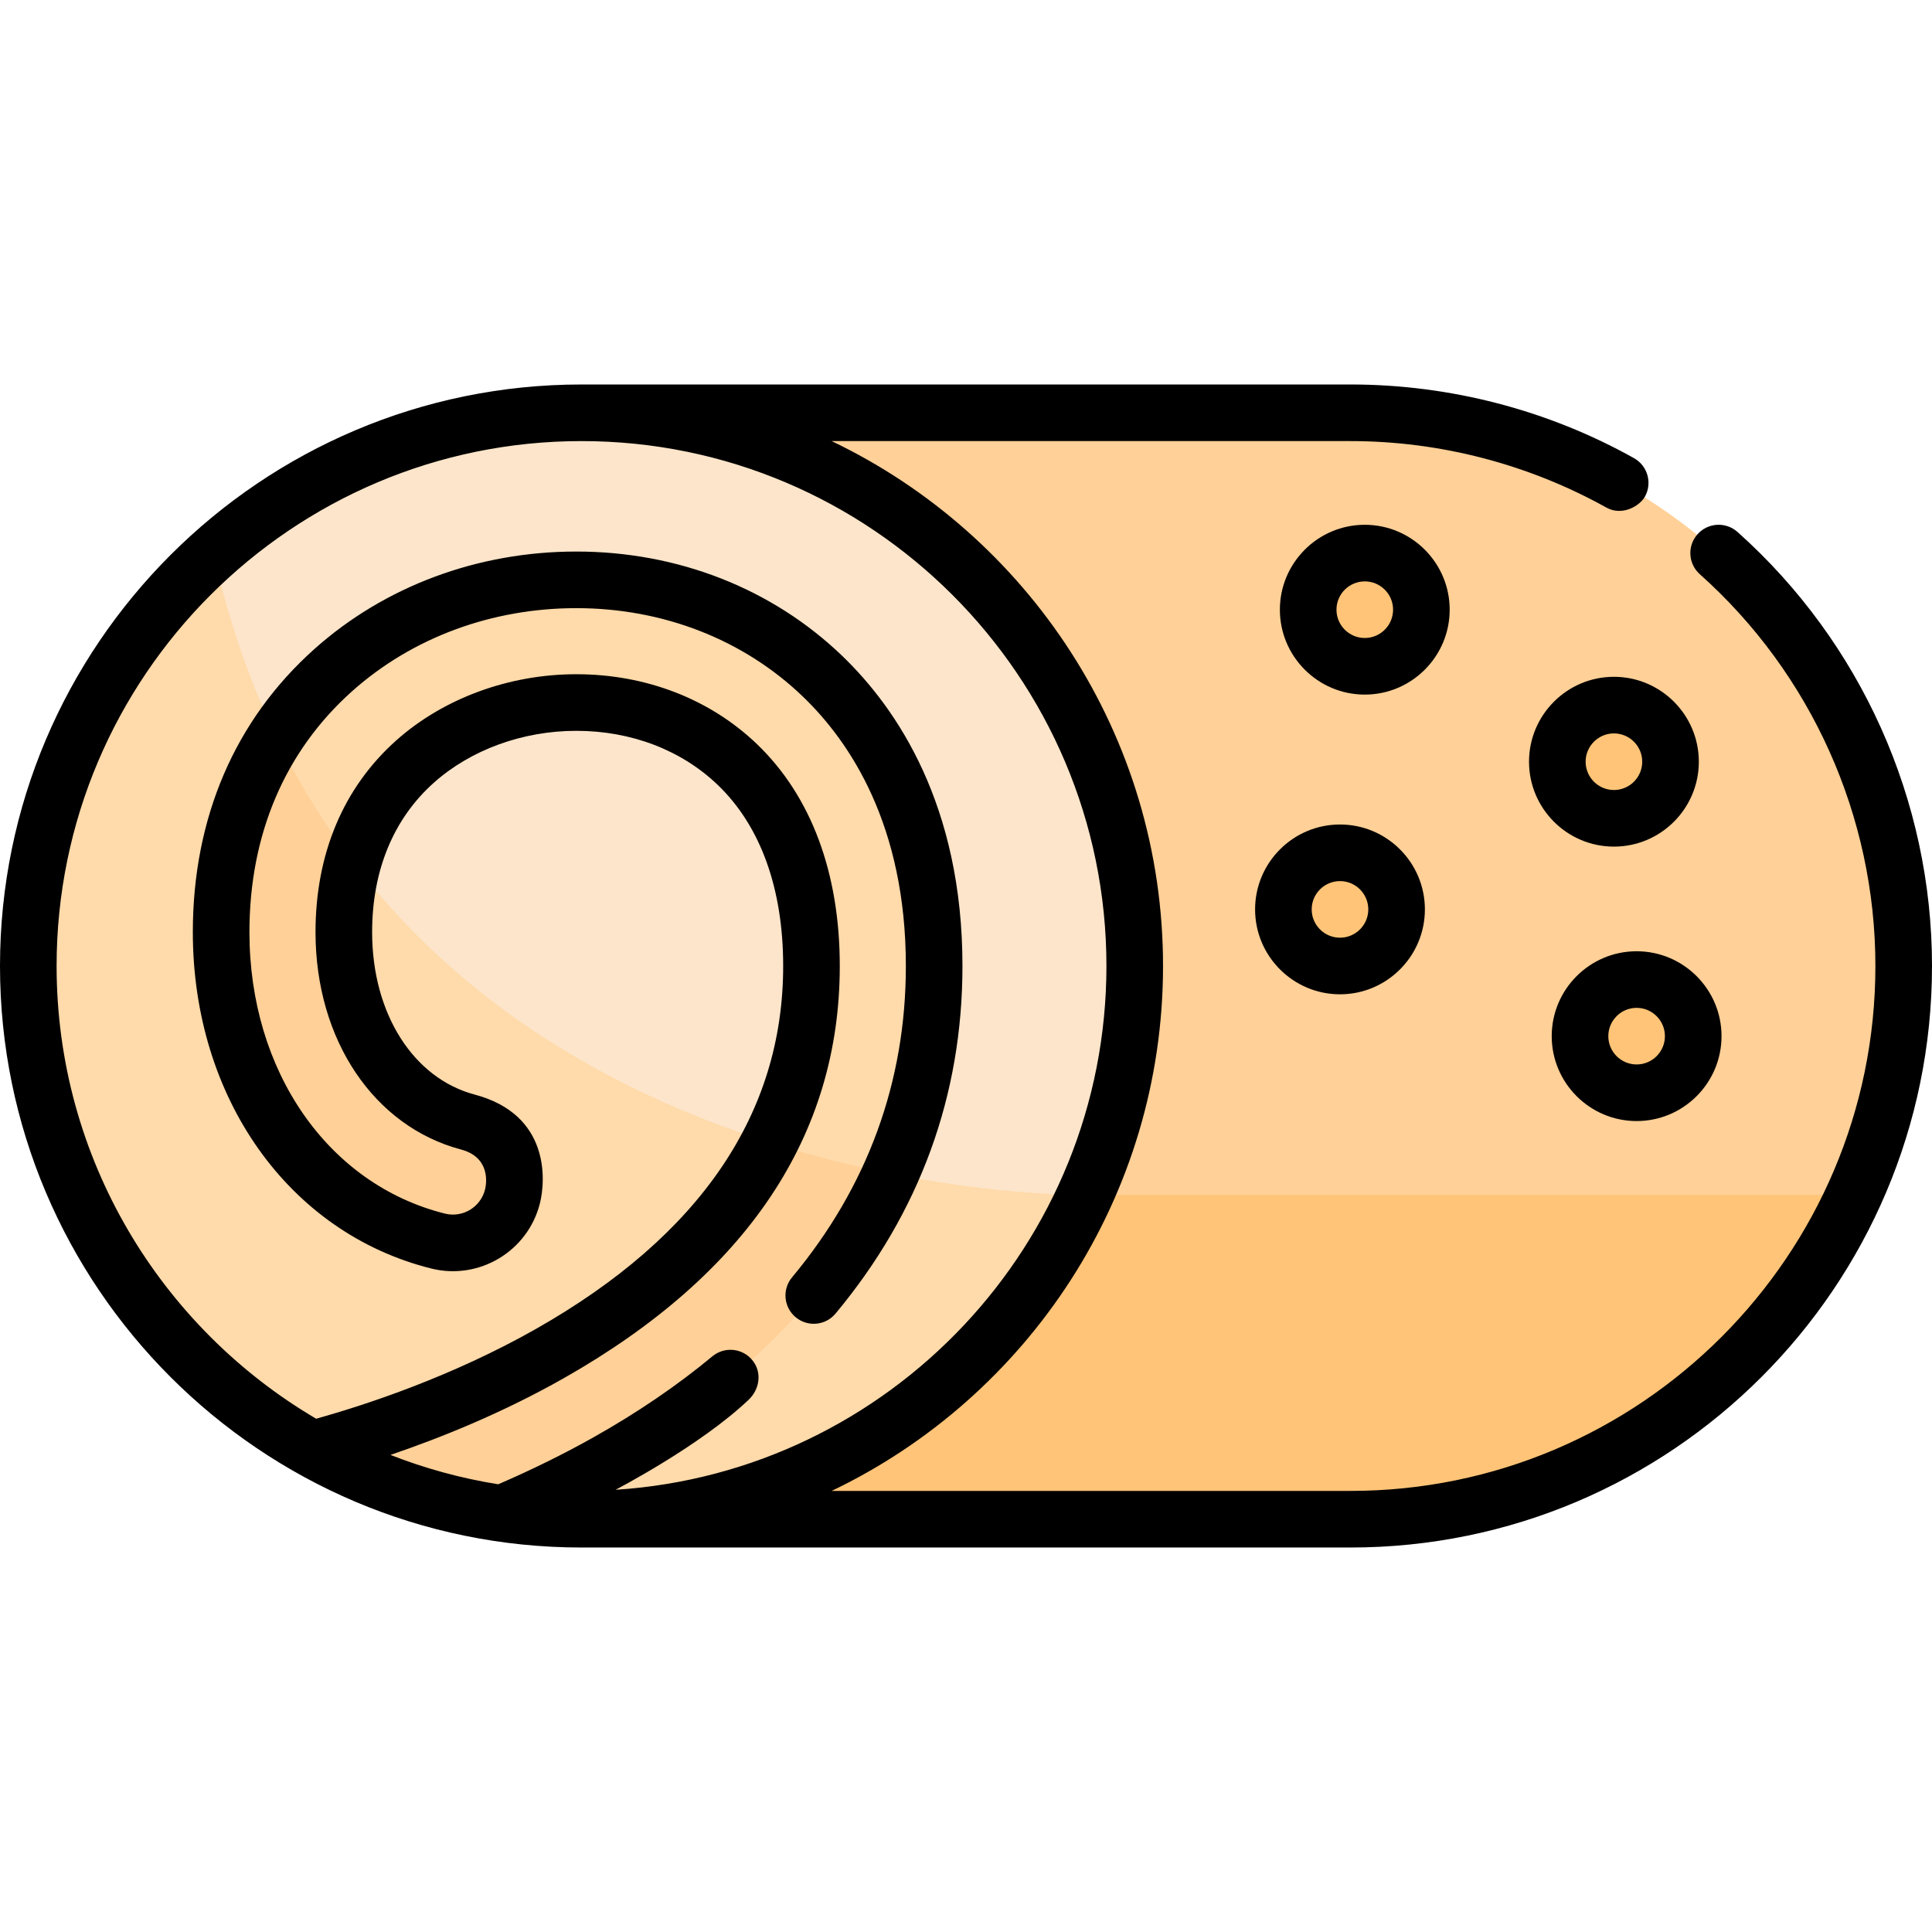 <?xml version="1.0" encoding="iso-8859-1"?>
<!-- Generator: Adobe Illustrator 19.0.0, SVG Export Plug-In . SVG Version: 6.00 Build 0)  -->
<svg version="1.1" id="Layer_1" xmlns="http://www.w3.org/2000/svg" xmlns:xlink="http://www.w3.org/1999/xlink" x="0px" y="0px"
	 viewBox="0 0 512 512" style="enable-background:new 0 0 512 512;" xml:space="preserve">
<g id="hay">
	<g id="fill_45_">
		<path style="fill:#FFD097;" d="M357.892,402.608H154.108V109.392h203.784c80.969,0,146.608,65.639,146.608,146.608v0
			C504.5,336.97,438.861,402.608,357.892,402.608z"/>
		<path style="fill:#FFC477;" d="M491.391,316.683c-44.392,0-110.846,0-203.791,0l-133.492,85.926h203.784
			C417.217,402.608,468.314,367.369,491.391,316.683z"/>
		<circle style="fill:#FCE5CA;" cx="154.108" cy="256" r="146.608"/>
		<path style="fill:#FFDAAA;" d="M56.558,146.598C26.463,173.448,7.5,212.496,7.5,256c0,80.97,65.639,146.608,146.608,146.608
			c59.326,0,110.415-35.239,133.492-85.926C287.599,316.683,94.886,319.686,56.558,146.598z"/>
		<path style="fill:#EDBF00;" d="M280.244,316.651c-0.001,0.011-0.001,0.021-0.002,0.031
			C280.255,316.689,280.254,316.676,280.244,316.651z"/>
		<path style="fill:#FFDAAA;" d="M247.559,256c0-39.956-16.077-63.809-29.564-76.781c-17.133-16.481-40.313-25.556-65.269-25.556
			c-24.238,0-47.101,8.486-64.378,23.895c-19.462,17.357-29.748,41.378-29.748,69.463c0,40.37,23.104,73.271,57.491,81.87
			c8.709,2.175,17.536-3.117,19.715-11.827c2.178-8.709-3.117-17.536-11.827-19.714c-19.659-4.916-32.866-25.141-32.866-50.329
			c0-18.555,6.527-34.185,18.876-45.199c11.149-9.943,26.726-15.646,42.737-15.646c16.509,0,31.684,5.851,42.73,16.475
			c12.816,12.328,19.591,30.775,19.591,53.349c0,42.043-23.301,76.586-69.256,102.667c-24.487,13.898-49.375,21.729-63.128,25.384
			c15.302,8.555,32.287,14.449,50.343,17.049c8.998-3.812,18.517-8.349,28.048-13.714C217.645,355.536,247.559,310.103,247.559,256z
			"/>
		<path style="fill:#FFD097;" d="M203.921,302.755c-11.12,21.549-30.543,40.255-58.131,55.912
			c-24.487,13.897-49.375,21.729-63.128,25.383c15.302,8.555,32.287,14.449,50.343,17.049c8.998-3.812,18.517-8.349,28.048-13.714
			c36.148-20.345,61.412-46.233,74.948-76.38C226.086,309.026,215.232,306.354,203.921,302.755z"/>
		<path style="fill:#FFD097;" d="M116.09,328.892c8.709,2.175,17.536-3.117,19.715-11.827c2.178-8.709-3.117-17.536-11.827-19.714
			c-19.659-4.916-32.866-25.141-32.866-50.329c0-6.575,0.82-12.786,2.428-18.551c-7.566-9.943-14.431-20.995-20.369-33.305
			c-9.592,14.733-14.572,32.308-14.572,51.856C58.599,287.391,81.703,320.292,116.09,328.892z"/>
		<circle style="fill:#FFC477;" cx="427.707" cy="201.862" r="15"/>
		<circle style="fill:#FFC477;" cx="361.681" cy="161.574" r="15"/>
		<circle style="fill:#FFC477;" cx="433.721" cy="274.591" r="15"/>
		<circle style="fill:#FFC477;" cx="355.111" cy="241" r="15"/>
	</g>
	<g id="stroke_45_">
		<path d="M460.451,140.972c-3.091-2.756-7.832-2.487-10.589,0.604c-2.758,3.091-2.488,7.832,0.603,10.59
			C480.039,178.551,497,216.396,497,256c0,76.705-62.403,139.108-139.108,139.108H220.391
			c51.893-24.826,87.825-77.848,87.825-139.108s-35.932-114.282-87.825-139.108h137.501c23.761,0,47.185,6.138,67.814,17.618
			c4.211,2.344,8.833-0.427,10.207-2.883c2.022-3.615,0.731-8.186-2.884-10.207c-22.835-12.775-48.817-19.528-75.137-19.528H154.108
			C69.133,101.892,0,171.024,0,256s69.133,154.108,154.108,154.108h203.784C442.868,410.108,512,340.976,512,256
			C512,212.127,493.211,170.2,460.451,140.972z M15,256c0-76.705,62.404-139.108,139.108-139.108S293.216,179.295,293.216,256
			c0,73.673-57.571,134.142-130.085,138.808c0.533-0.295,22.38-11.641,35.238-23.826c3.007-2.849,3.625-7.375,0.979-10.561
			c-2.647-3.188-7.375-3.625-10.561-0.979c-9.253,7.684-19.822,14.887-31.413,21.409c-7.914,4.454-16.433,8.651-25.338,12.5
			c-9.906-1.586-19.468-4.217-28.564-7.785c13.259-4.509,29.745-11.139,46.02-20.376c48.476-27.511,73.055-64.248,73.055-109.19
			c0-24.661-7.57-44.977-21.892-58.754c-12.449-11.976-29.47-18.57-47.929-18.57c-17.827,0-35.224,6.396-47.729,17.549
			c-13.99,12.478-21.384,30.042-21.384,50.797c0,28.689,15.578,51.502,38.547,57.606c7.442,1.977,6.938,8.349,6.37,10.618
			c-1.171,4.683-5.932,7.546-10.619,6.37c-30.989-7.749-51.811-37.727-51.811-74.594c0-25.888,9.42-47.973,27.241-63.866
			c15.901-14.182,36.992-21.992,59.386-21.992c23.008,0,44.342,8.332,60.07,23.462c12.438,11.963,27.263,34.056,27.263,71.375
			c0,30.734-10.148,58.496-30.164,82.513c-2.652,3.183-2.222,7.911,0.96,10.564c3.182,2.651,7.912,2.222,10.563-0.96
			c22.322-26.786,33.64-57.778,33.64-92.116c0-42.597-17.328-68.204-31.864-82.186c-18.537-17.831-43.563-27.651-70.469-27.651
			c-26.081,0-50.717,9.161-69.37,25.797c-21.102,18.821-32.256,44.776-32.256,75.061c0,43.872,25.387,79.696,63.174,89.146
			c12.708,3.175,25.631-4.579,28.808-17.284c1.54-6.155,2.63-23.523-17.283-28.81c-16.2-4.301-27.186-21.367-27.186-43.053
			c0-16.357,5.66-30.052,16.368-39.602c9.794-8.734,23.552-13.744,37.746-13.744c14.561,0,27.89,5.107,37.53,14.381
			c11.311,10.88,17.29,27.459,17.29,47.943c0,39.146-22.023,71.493-65.458,96.145c-22.276,12.644-45.065,20.131-58.312,23.829
			C42.659,351.777,15,307.061,15,256z"/>
		<path d="M427.707,179.361c-12.407,0-22.5,10.094-22.5,22.5c0,12.406,10.093,22.5,22.5,22.5c12.407,0,22.5-10.094,22.5-22.5
			C450.207,189.455,440.114,179.361,427.707,179.361z M427.707,209.361c-4.136,0-7.5-3.364-7.5-7.5c0-4.136,3.364-7.5,7.5-7.5
			c4.136,0,7.5,3.364,7.5,7.5C435.207,205.997,431.843,209.361,427.707,209.361z"/>
		<path d="M361.681,139.074c-12.407,0-22.5,10.094-22.5,22.5c0,12.406,10.093,22.5,22.5,22.5s22.5-10.094,22.5-22.5
			C384.181,149.168,374.088,139.074,361.681,139.074z M361.681,169.074c-4.136,0-7.5-3.364-7.5-7.5c0-4.136,3.364-7.5,7.5-7.5
			s7.5,3.364,7.5,7.5C369.181,165.71,365.817,169.074,361.681,169.074z"/>
		<path d="M411.221,274.592c0,12.406,10.093,22.5,22.5,22.5s22.5-10.094,22.5-22.5c0-12.406-10.093-22.5-22.5-22.5
			S411.221,262.186,411.221,274.592z M441.221,274.592c0,4.136-3.364,7.5-7.5,7.5s-7.5-3.364-7.5-7.5s3.364-7.5,7.5-7.5
			S441.221,270.456,441.221,274.592z"/>
		<path d="M355.111,218.5c-12.407,0-22.5,10.094-22.5,22.5c0,12.406,10.093,22.5,22.5,22.5s22.5-10.094,22.5-22.5
			C377.611,228.594,367.518,218.5,355.111,218.5z M355.111,248.5c-4.136,0-7.5-3.364-7.5-7.5s3.364-7.5,7.5-7.5s7.5,3.364,7.5,7.5
			S359.247,248.5,355.111,248.5z"/>
	</g>
</g>
<g>
</g>
<g>
</g>
<g>
</g>
<g>
</g>
<g>
</g>
<g>
</g>
<g>
</g>
<g>
</g>
<g>
</g>
<g>
</g>
<g>
</g>
<g>
</g>
<g>
</g>
<g>
</g>
<g>
</g>
</svg>

